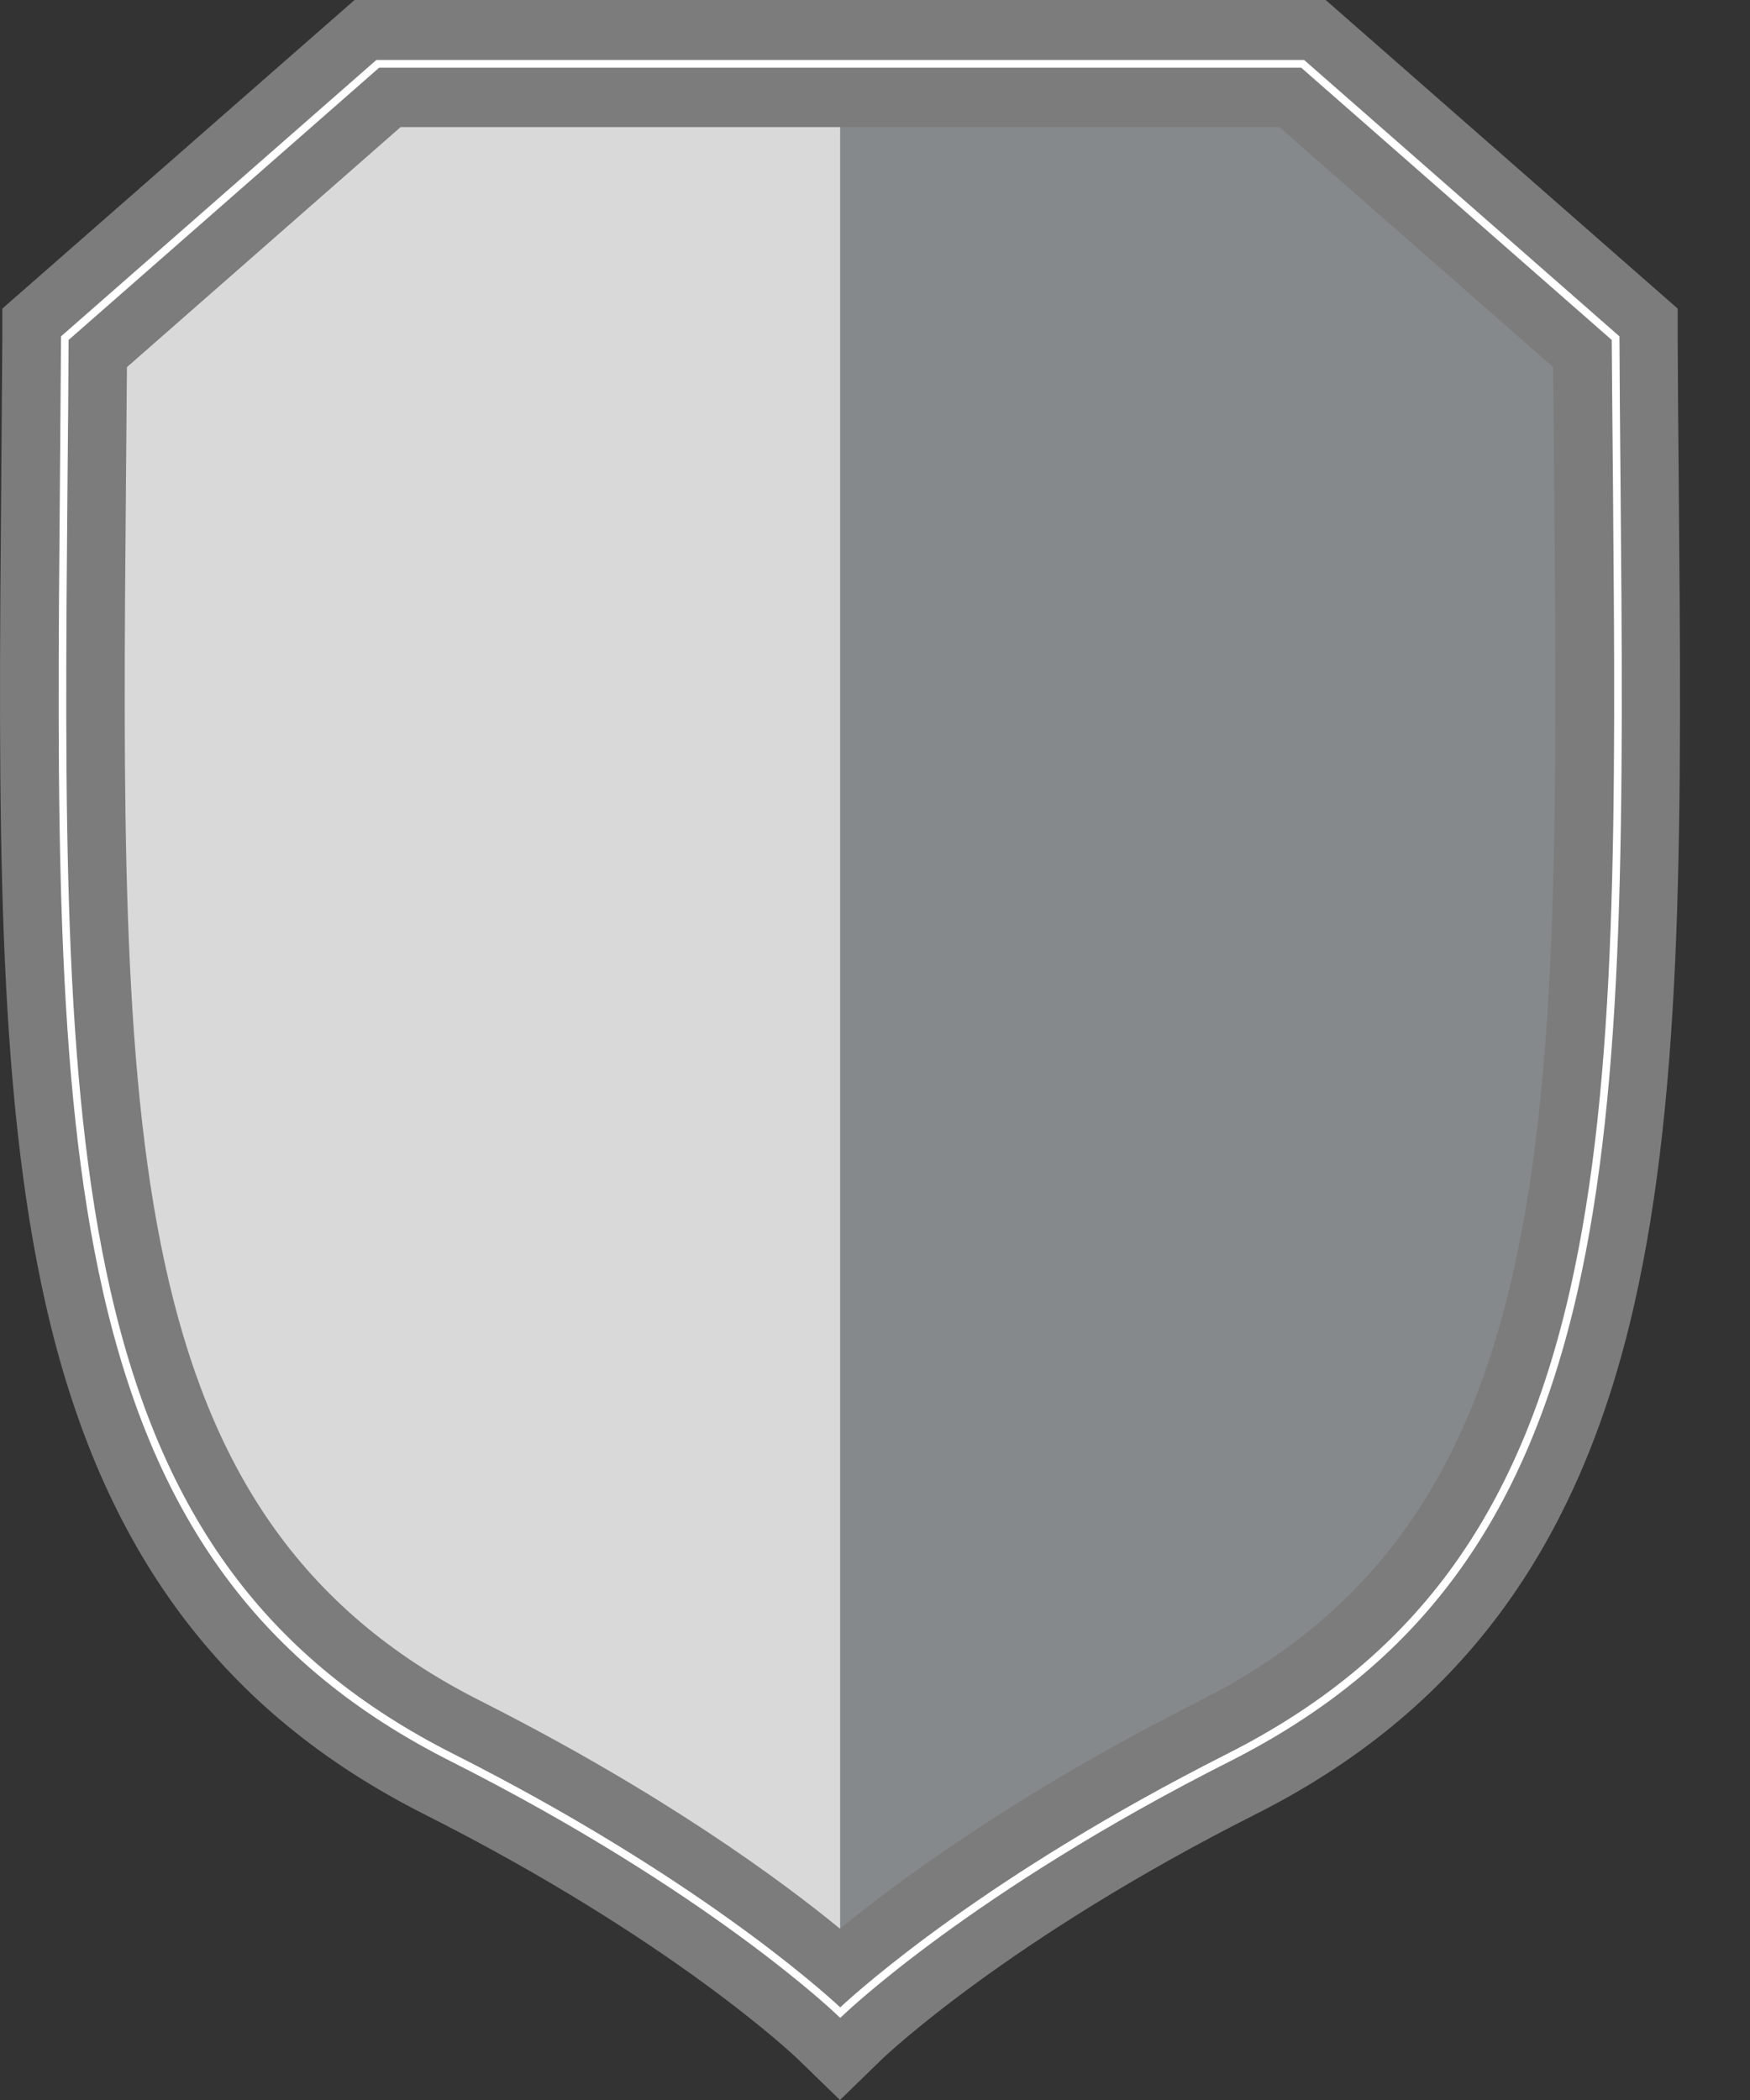 <svg width="15" height="18" viewBox="0 0 15 18" fill="none" xmlns="http://www.w3.org/2000/svg">
<rect x="0" y="0" width="15" height="18" fill="#333333" stroke="none"/>
<path d="M10.523 15.069C8.276 16.204 7.2 17.253 7.2 17.253C7.2 17.253 6.124 16.204 3.876 15.069C0.233 13.229 0.517 9.286 0.554 2.901L3.236 0.549H11.163L13.845 2.901C13.883 9.286 14.167 13.229 10.523 15.069Z" fill="#D9D9D9"/>
<g style="mix-blend-mode:color-burn">
<path d="M10.525 15.069C8.277 16.204 7.201 17.253 7.201 17.253V0.549H11.165L13.847 2.901C13.885 9.286 14.168 13.229 10.525 15.069Z" fill="#85898C"/>
</g>
<path d="M7.2 18L6.831 17.642C6.821 17.633 5.773 16.629 3.639 15.552C1.902 14.675 0.87 13.287 0.393 11.186C-0.033 9.305 -0.014 7.001 0.011 4.083C0.014 3.696 0.017 3.3 0.02 2.893V2.645L3.039 0H11.363L14.38 2.645V2.893C14.382 3.3 14.385 3.696 14.389 4.083C14.414 7.001 14.434 9.305 14.007 11.186C13.53 13.287 12.498 14.675 10.76 15.552C8.627 16.629 7.579 17.633 7.568 17.642L7.2 18ZM1.088 3.147C1.085 3.469 1.083 3.784 1.08 4.093C1.032 9.651 1.004 13.006 4.114 14.577C5.682 15.369 6.698 16.12 7.2 16.532C7.702 16.12 8.719 15.368 10.286 14.577C13.396 13.006 13.368 9.651 13.321 4.093C13.318 3.784 13.316 3.469 13.313 3.147L10.966 1.089H3.434L1.088 3.147Z" fill="#7C7C7C"/>
<path d="M7.202 17.296L7.179 17.275C7.169 17.264 6.08 16.216 3.864 15.097C2.249 14.282 1.33 13.041 0.883 11.073C0.47 9.251 0.489 6.973 0.514 4.09C0.517 3.702 0.52 3.305 0.523 2.897V2.883L3.226 0.514H11.178L13.881 2.883V2.898C13.883 3.305 13.886 3.703 13.89 4.09C13.915 6.974 13.934 9.252 13.521 11.073C13.074 13.041 12.155 14.281 10.54 15.098C8.324 16.217 7.235 17.265 7.225 17.275L7.202 17.296ZM0.588 2.914C0.586 3.316 0.583 3.708 0.579 4.091C0.554 6.97 0.535 9.245 0.946 11.059C1.388 13.005 2.297 14.232 3.893 15.037C5.945 16.074 7.035 17.051 7.202 17.206C7.368 17.051 8.459 16.074 10.511 15.037C12.107 14.232 13.015 13.005 13.457 11.058C13.869 9.244 13.849 6.97 13.825 4.091C13.821 3.708 13.818 3.316 13.815 2.914L11.153 0.58H3.25L0.588 2.914Z" fill="white"/>
</svg>
